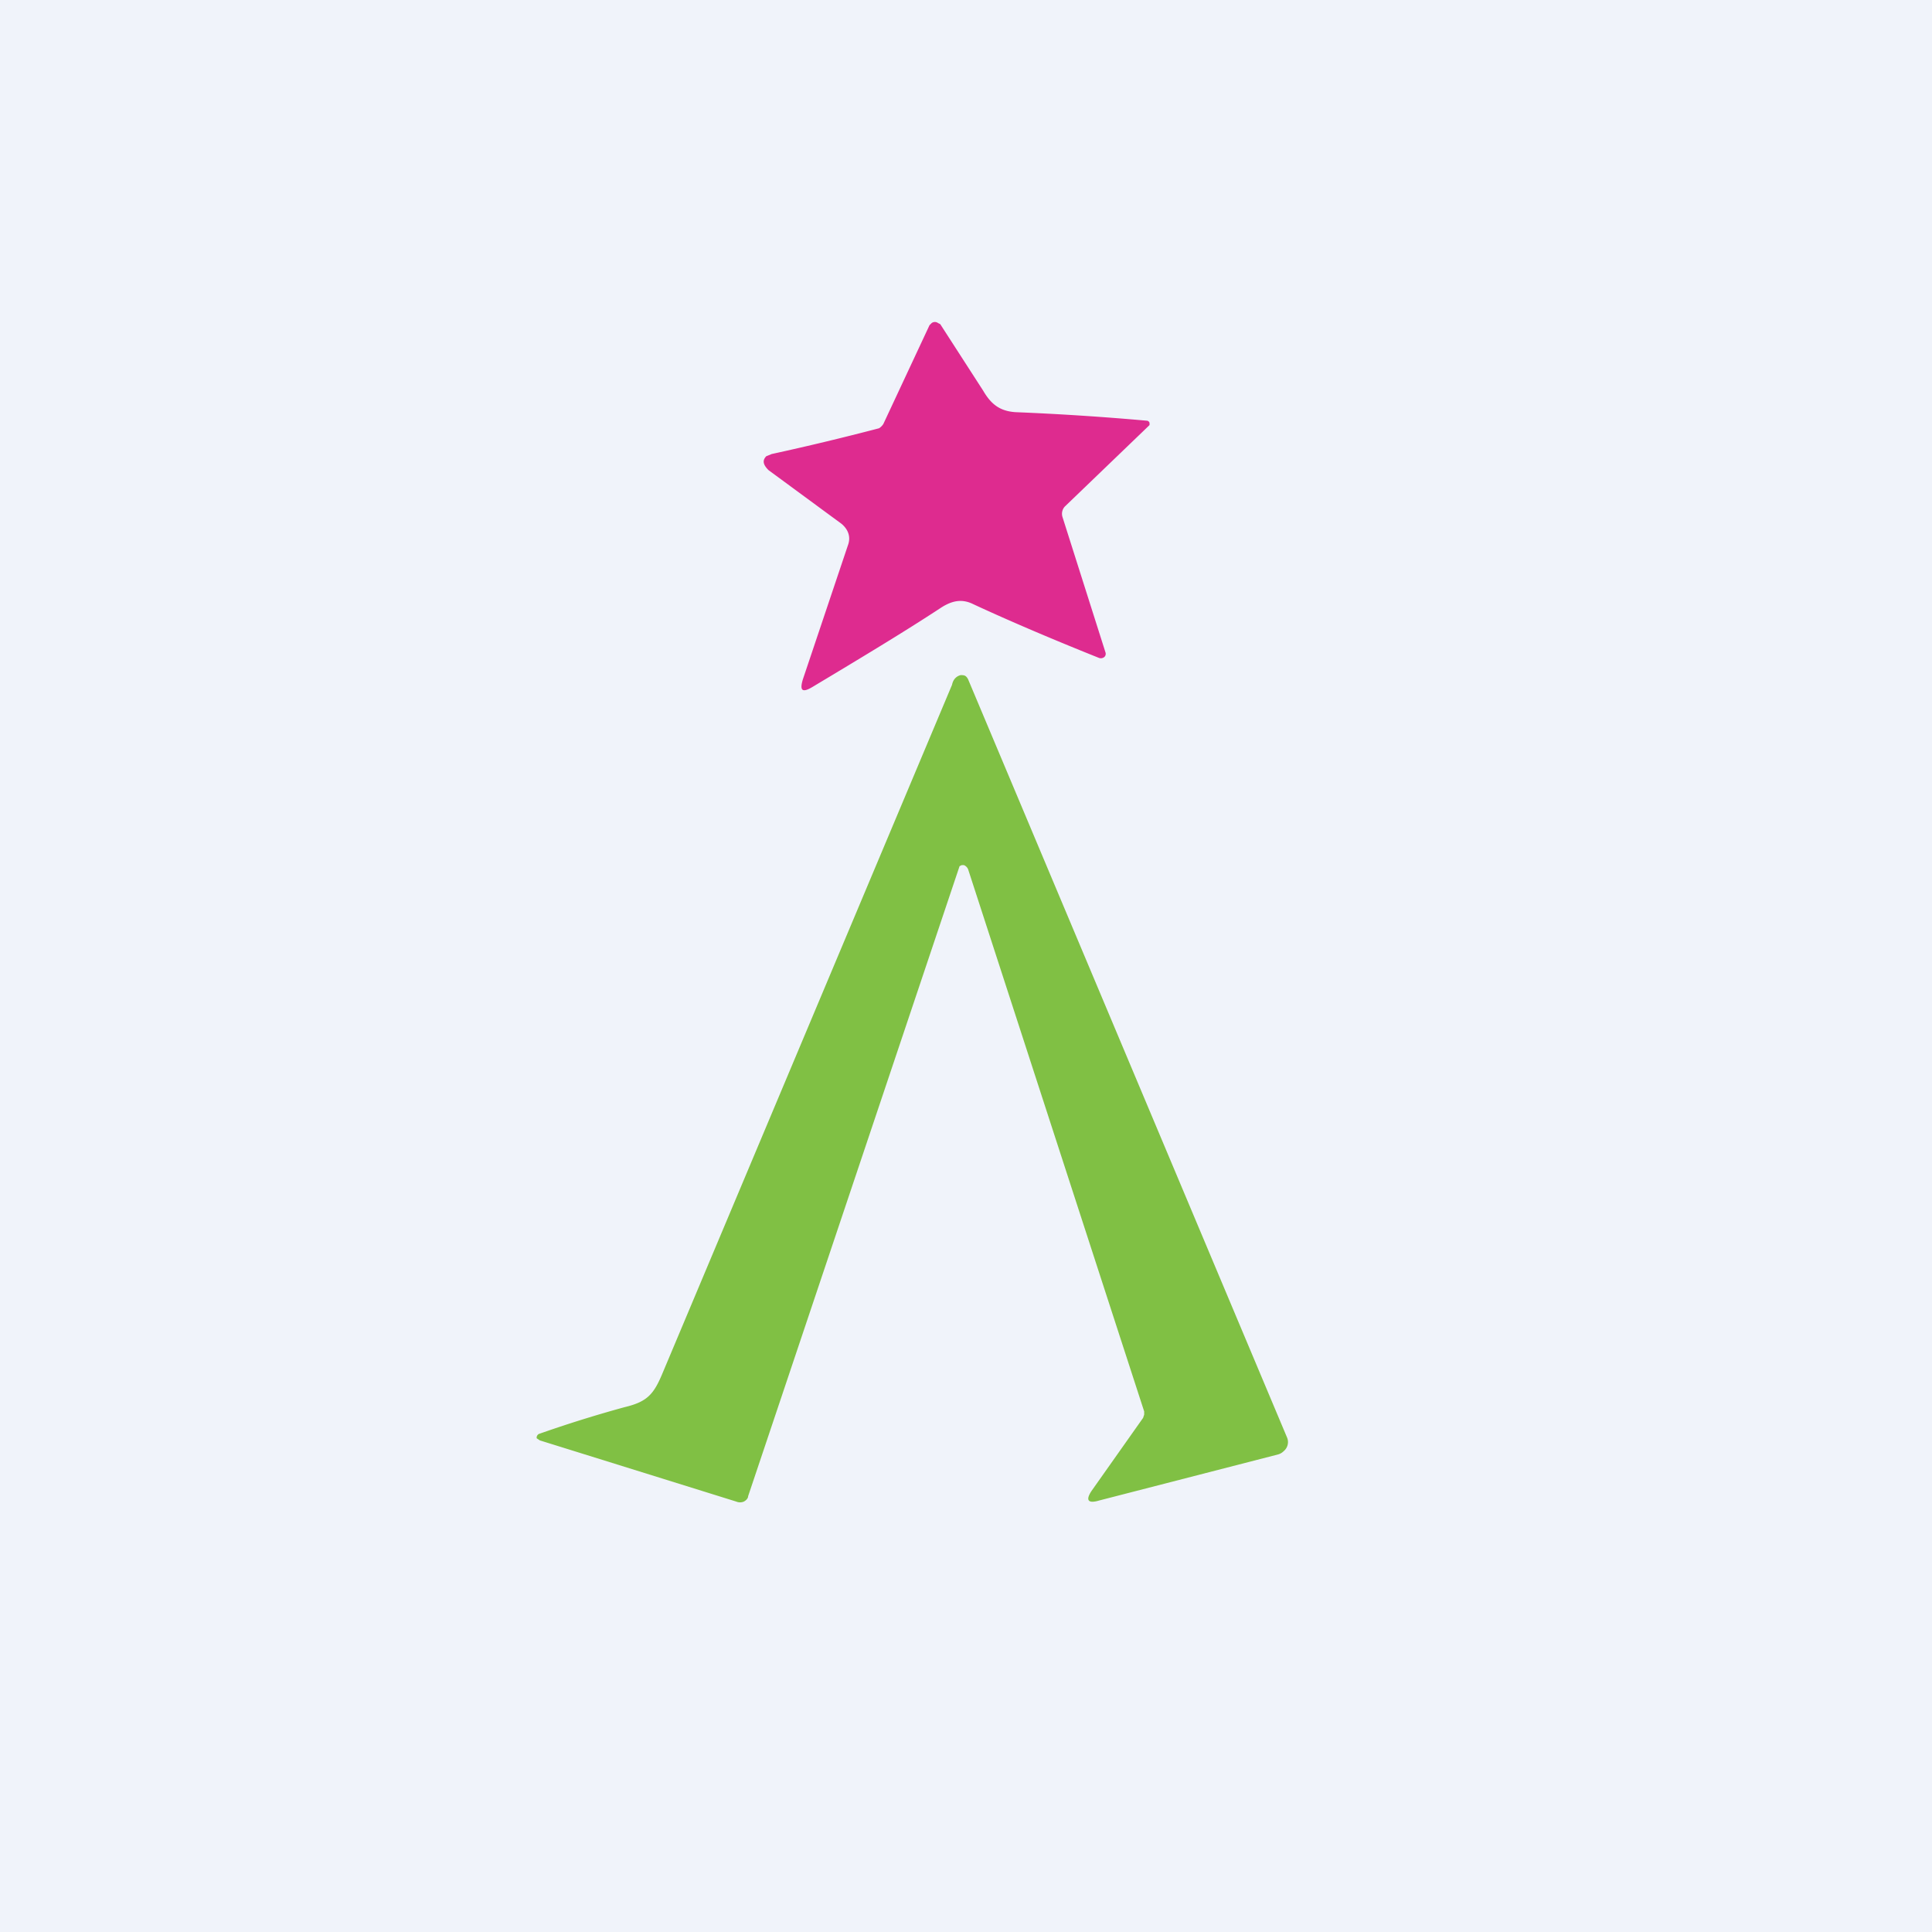 <!-- by TradingView --><svg width="18" height="18" viewBox="0 0 18 18" xmlns="http://www.w3.org/2000/svg"><path fill="#F0F3FA" d="M0 0h18v18H0z"/><path d="M9.92 4.72a.1.1 0 0 0-.02.1l.4 1.26a.04.04 0 0 1-.01.04.05.05 0 0 1-.05.01c-.5-.2-.89-.37-1.17-.5-.1-.05-.19-.04-.3.03-.35.23-.75.47-1.2.74-.1.06-.12.03-.09-.07l.42-1.25c.03-.08 0-.15-.06-.2l-.68-.5c-.05-.05-.06-.09-.02-.13l.05-.02a24.8 24.8 0 0 0 1-.24.13.13 0 0 0 .04-.04l.43-.92.02-.02a.05.05 0 0 1 .06 0l.02.01.4.62c.07.12.15.19.3.2a25.3 25.3 0 0 1 1.23.08.03.03 0 0 1 .02.02v.02l-.01.01-.78.75Z" fill="#DE2B8F"/><path d="M9.02 8.1a.07.07 0 0 0-.04-.04h-.02l-.02.01-1.97 5.87c0 .02-.02.04-.04.05a.09.09 0 0 1-.07 0l-1.83-.57L5 13.4 5 13.4a.04.04 0 0 1 .02-.04 11.65 11.65 0 0 1 .8-.25c.21-.05.27-.12.35-.31l2.7-6.42c.01-.05.04-.08.08-.09.03 0 .05 0 .07.04l2.97 7.06a.11.11 0 0 1-.03.13.12.12 0 0 1-.05.03l-1.67.43c-.1.03-.13 0-.07-.09l.48-.68.01-.03v-.03L9.02 8.1Z" fill="#80C044"/></svg>
